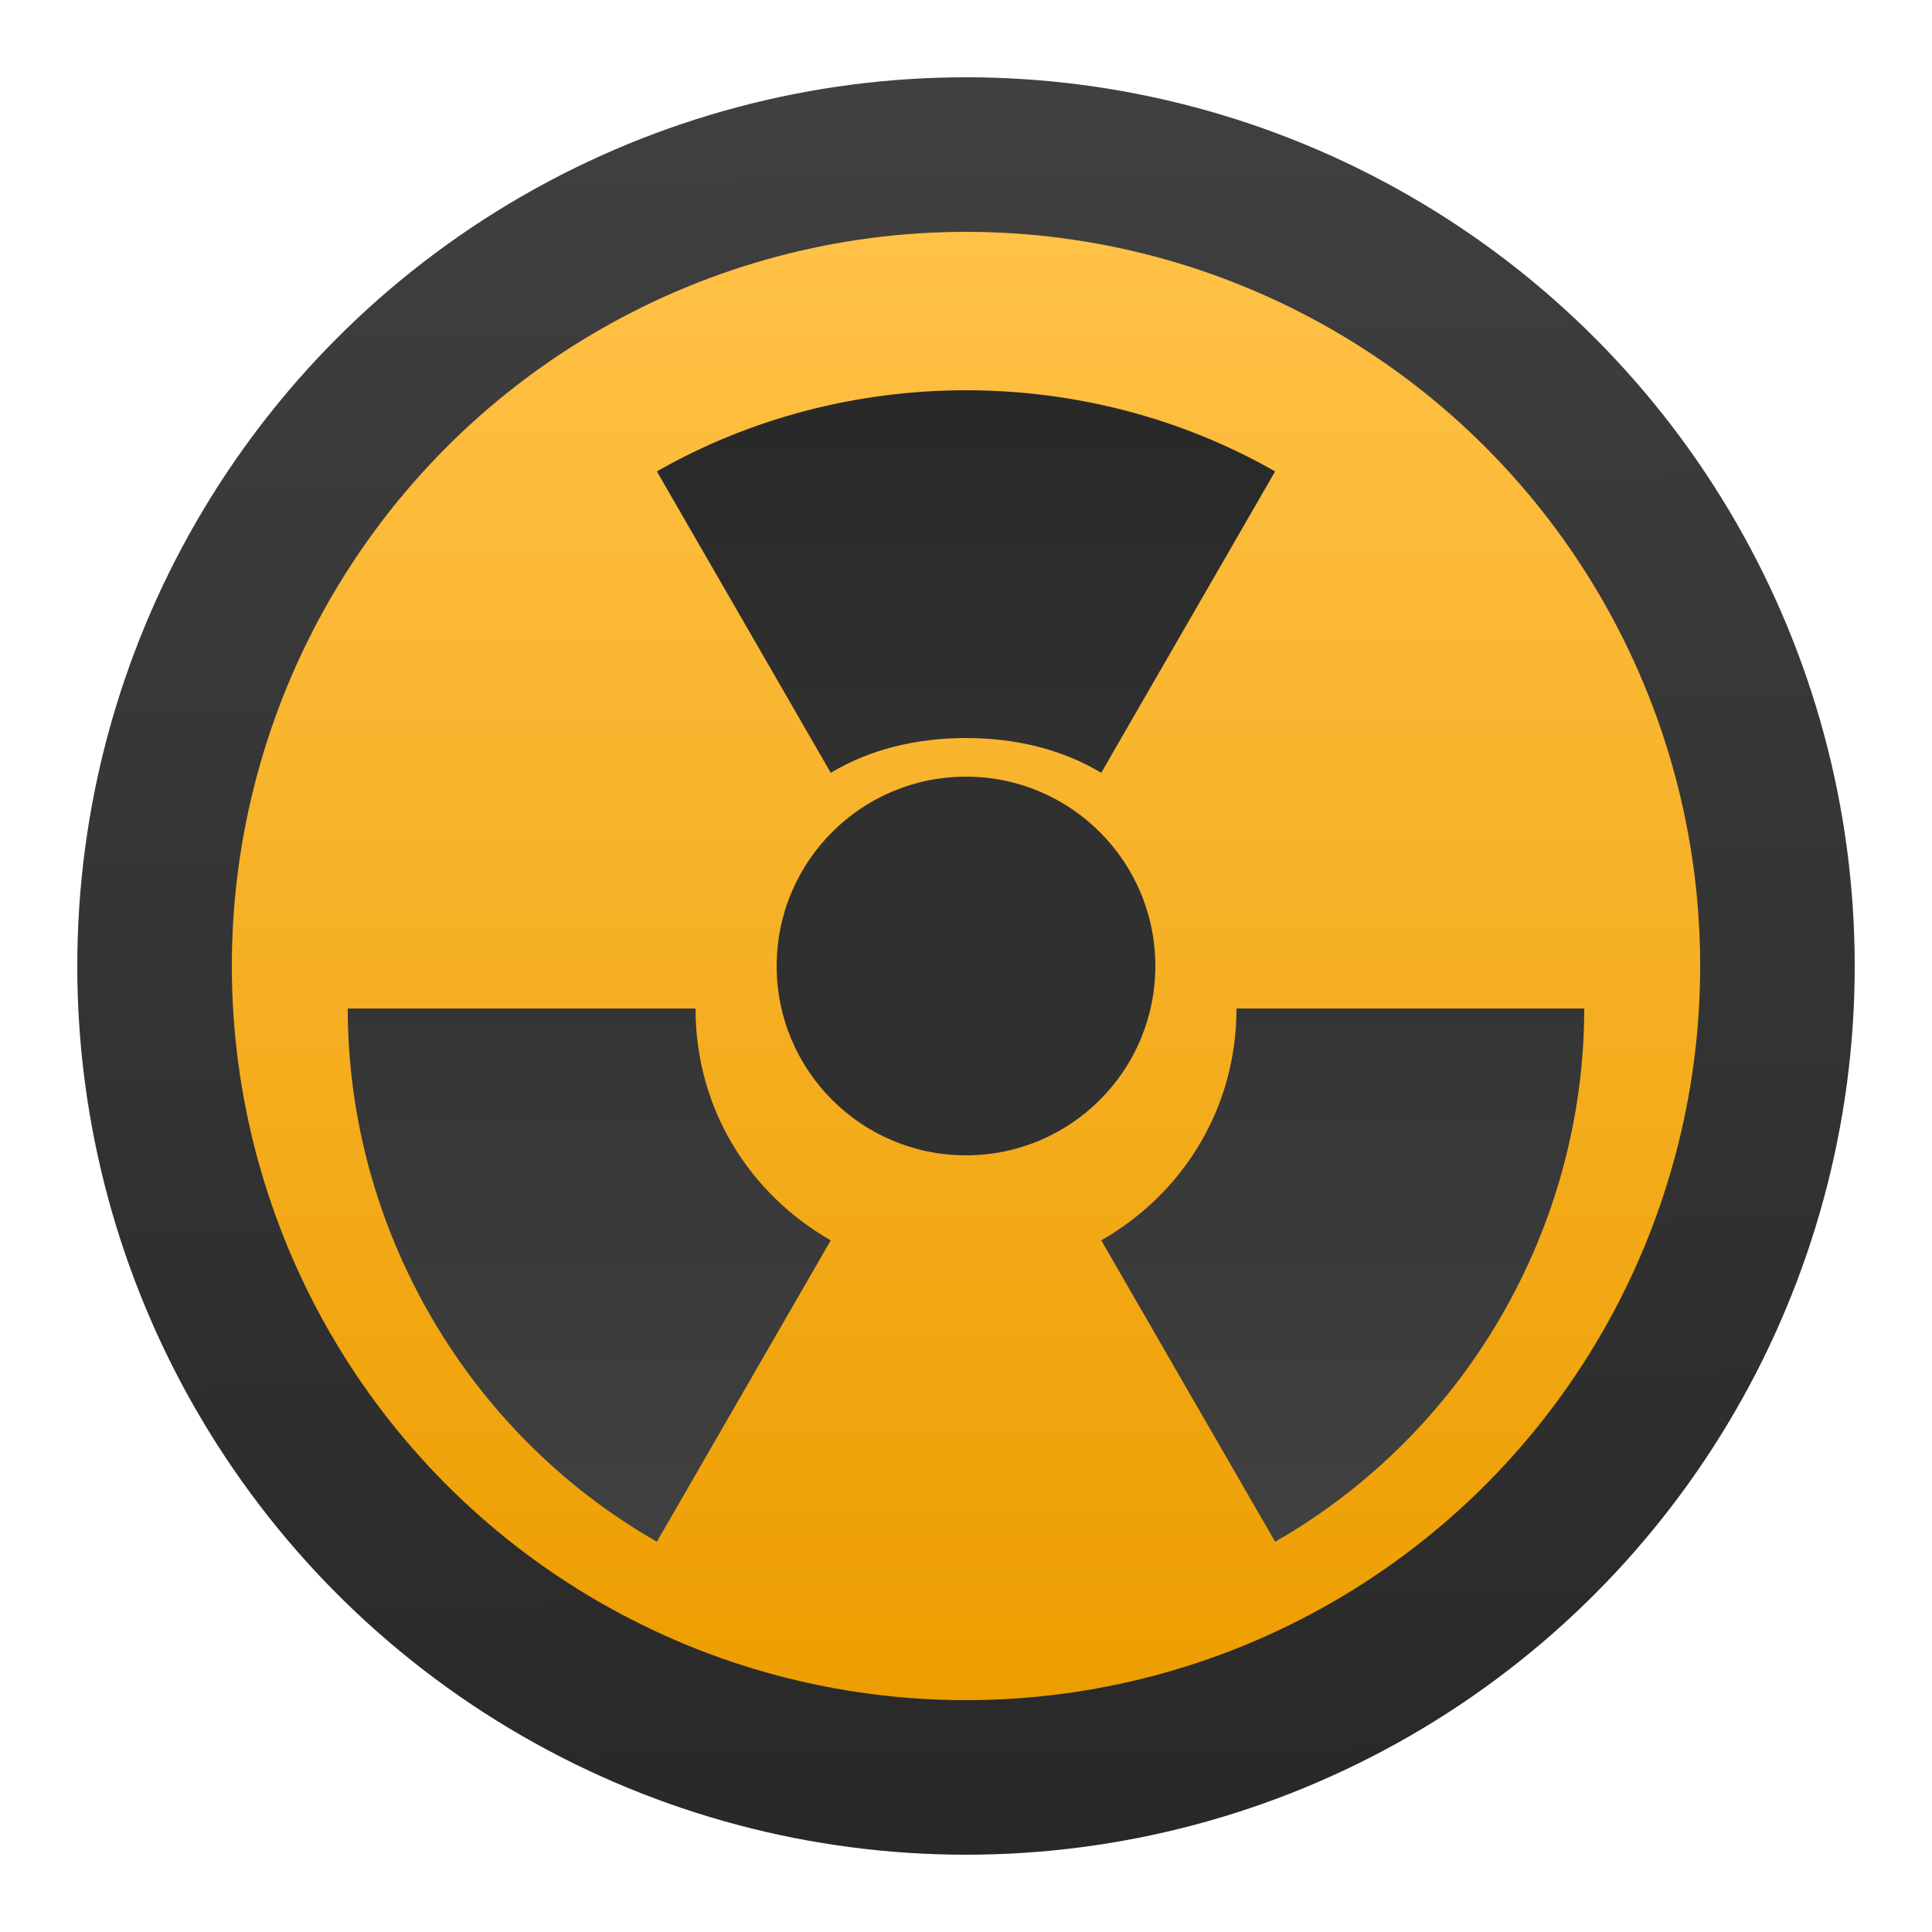 <?xml version="1.0" encoding="UTF-8"?>
<!DOCTYPE svg PUBLIC "-//W3C//DTD SVG 1.1//EN" "http://www.w3.org/Graphics/SVG/1.1/DTD/svg11.dtd">
<!-- Creator: CorelDRAW X6 -->
<svg xmlns="http://www.w3.org/2000/svg" xml:space="preserve" width="100%" height="100%" version="1.1" style="shape-rendering:geometricPrecision; text-rendering:geometricPrecision; image-rendering:optimizeQuality; fill-rule:evenodd; clip-rule:evenodd"
viewBox="0 0 500 500"
 xmlns:xlink="http://www.w3.org/1999/xlink">
 <defs>
  <style type="text/css">
   <![CDATA[
    .fil3 {fill:#303030}
    .fil0 {fill:url(#id0)}
    .fil2 {fill:url(#id1)}
    .fil1 {fill:url(#id2)}
   ]]>
  </style>
  <linearGradient id="id0" gradientUnits="userSpaceOnUse" x1="247.62" y1="17.669" x2="252.38" y2="482.331">
   <stop offset="0" style="stop-color:#404040"/>
   <stop offset="1" style="stop-color:#282828"/>
  </linearGradient>
  <linearGradient id="id1" gradientUnits="userSpaceOnUse" xlink:href="#id0" x1="250" y1="396.168" x2="250" y2="96.724">
  </linearGradient>
  <linearGradient id="id2" gradientUnits="userSpaceOnUse" x1="250" y1="63.803" x2="250" y2="436.197">
   <stop offset="0" style="stop-color:#FFC146"/>
   <stop offset="1" style="stop-color:#ED9E00"/>
  </linearGradient>
 </defs>
 <g id="Layer_x0020_1">
  <circle class="fil0" cx="250" cy="250" r="230"/>
  <circle class="fil1" cx="250" cy="250" r="190"/>
  <path class="fil2" d="M215 200l-45 -78c49,-28 111,-28 160,0l-45 78c-10,-6 -22,-9 -35,-9 -13,0 -25,3 -35,9zm105 61l90 0c0,57 -31,110 -80,138l-45 -78c21,-12 35,-34 35,-60zm-140 0l-90 0c0,57 31,110 80,138l45 -78c-21,-12 -35,-34 -35,-60z"/>
  <circle class="fil3" cx="250" cy="250" r="49"/>
 </g>
</svg>
